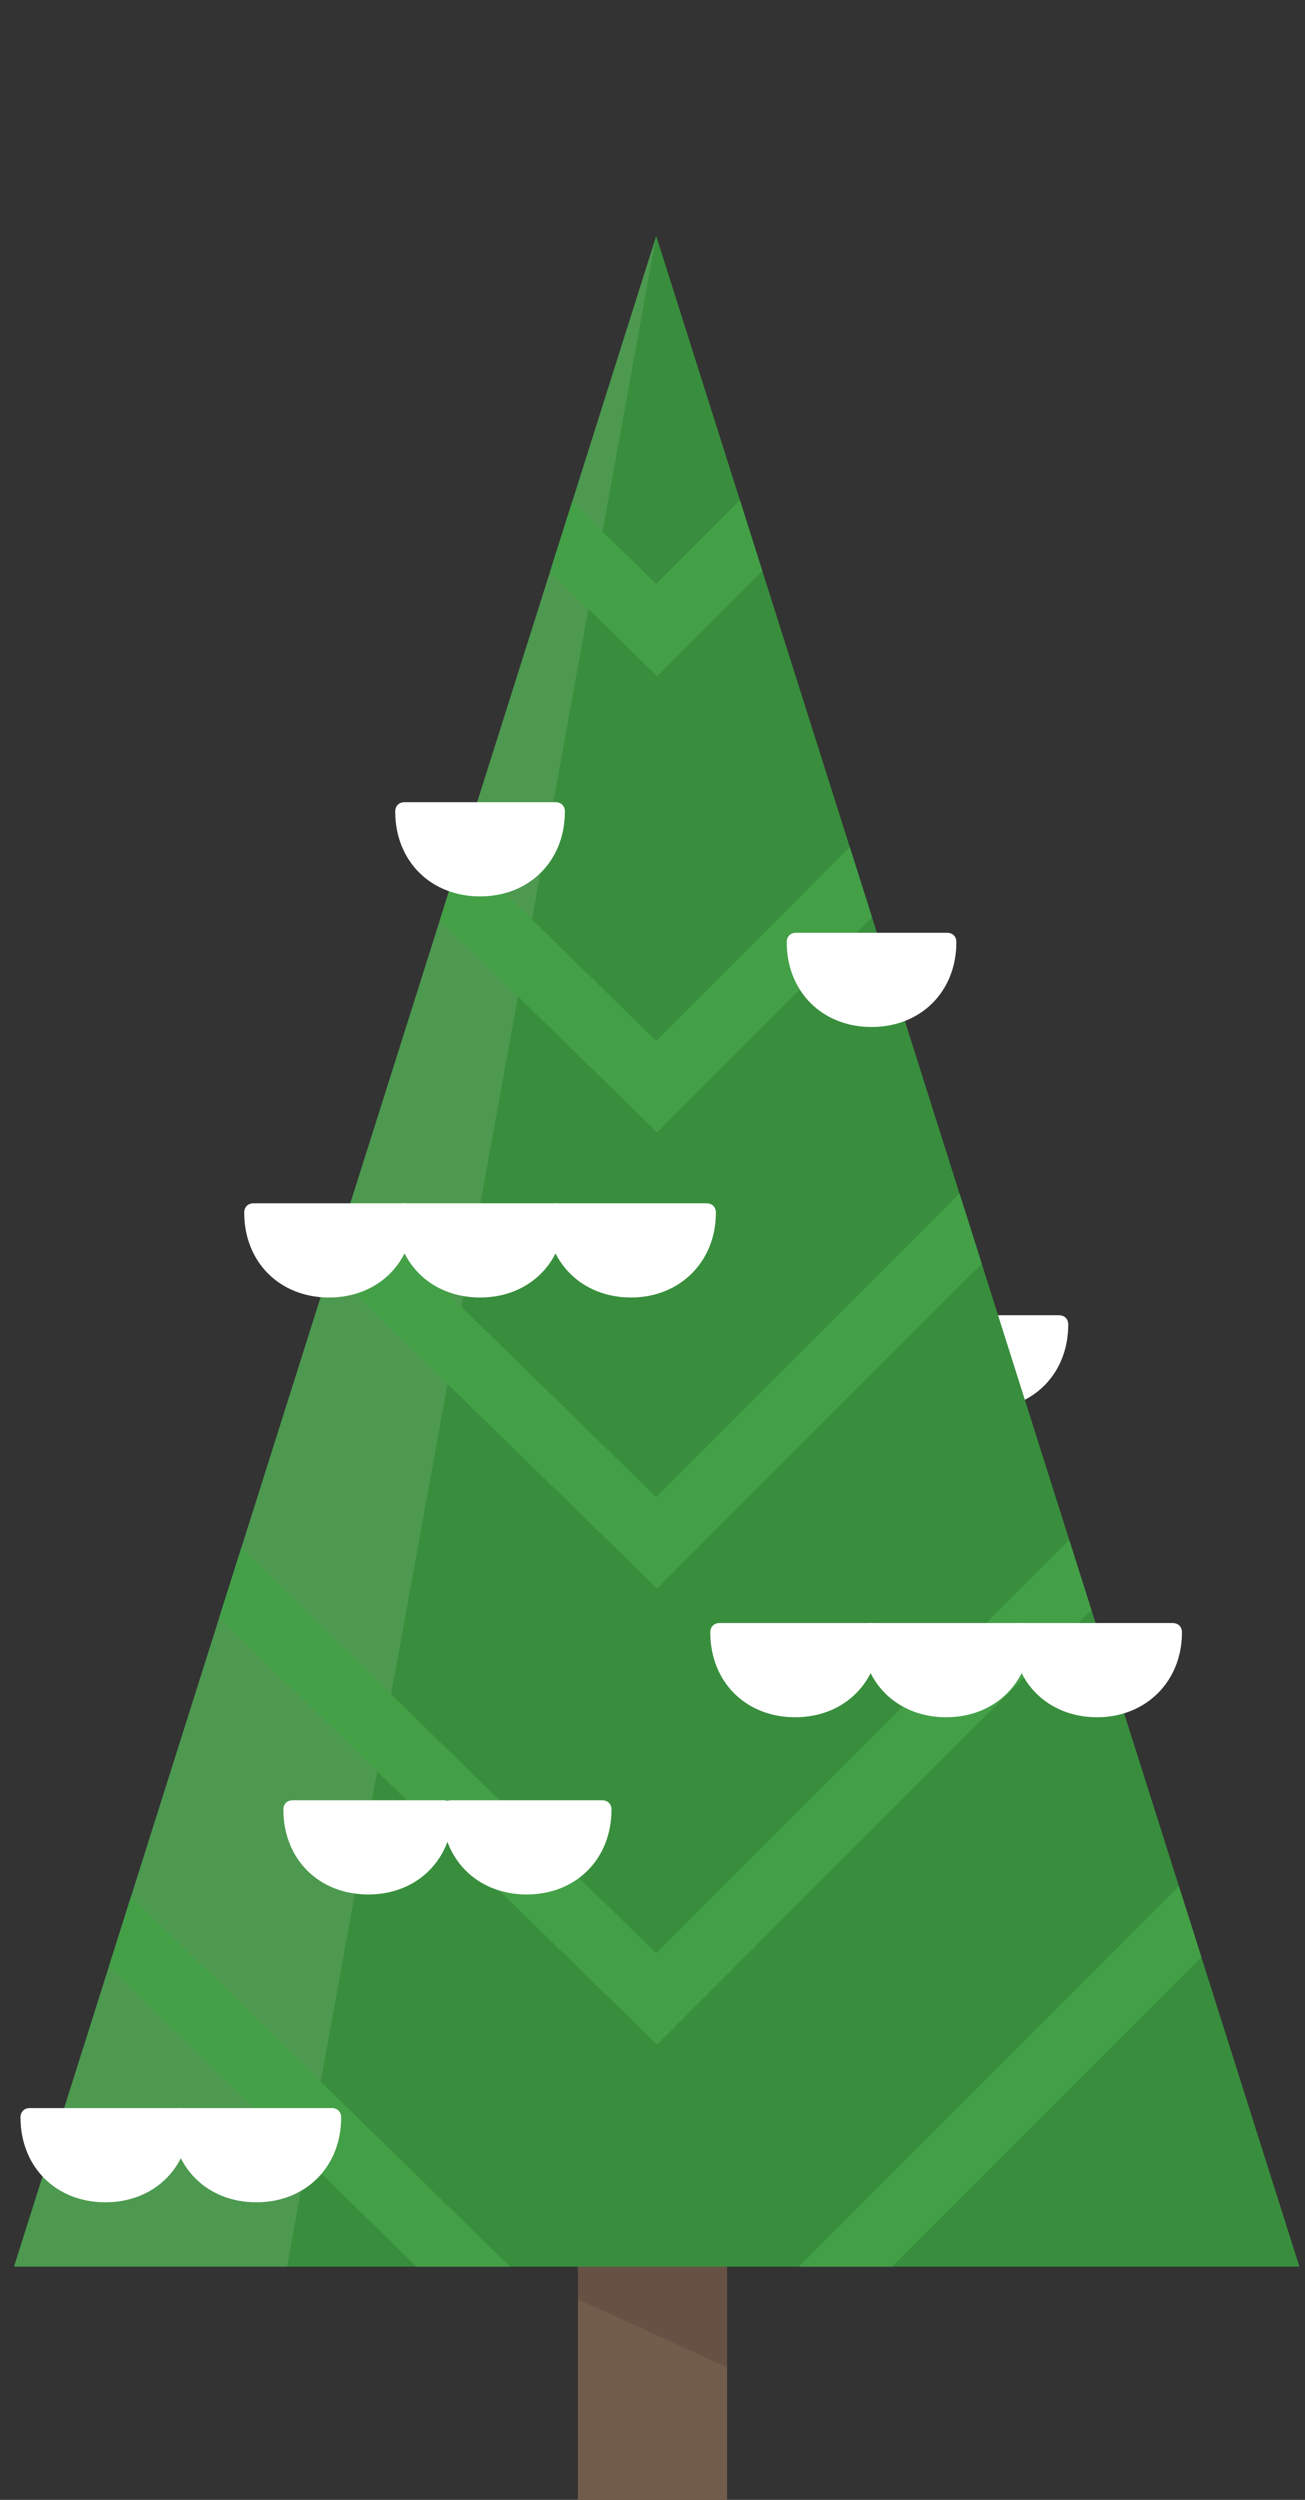 <svg xmlns="http://www.w3.org/2000/svg" xmlns:xlink="http://www.w3.org/1999/xlink" viewBox="0 0 140 268" enable-background="new 0 0 140 268"><rect x="0" y="0" width="140" height="268" fill="#333333" stroke="none"/><path fill="none" d="M0 268h140V0H0"/><g fill="#fff"><path d="M113.6 142c0 5-3.6 8.1-8.1 8.1s-8.1-3.1-8.1-8.1h16.2z"/><path d="M105.5 151.1c-5.3 0-9.1-3.8-9.1-9.1 0-.6.4-1 1-1h16.2c.6 0 1 .4 1 1 0 5.3-3.8 9.1-9.1 9.1zm-7-8.1c.4 3.6 3.2 6.1 7 6.1s6.6-2.5 7-6.1h-14z"/></g><path fill="#725D4C" d="M62 198h16v70H62z"/><path fill="#388E3C" d="M70.4 25.3L1.5 243h137.9z"/><path fill="#fff" d="M70.4 25.3L30.8 243H1.5z" opacity=".1"/><path fill="#3E2723" d="M62 243h16v10.8l-16-7.3z" opacity=".2"/><defs><path id="a" d="M70.4 25.3L1.5 243h137.9z"/></defs><clipPath id="b"><use xlink:href="#a" overflow="visible"/></clipPath><g clip-path="url(#b)"><path fill="#43A047" d="M70.5 170.3L-5.6 96.1l4.9-5 71.1 69.4 71.1-71.1 5 4.9z"/><path fill="#43A047" d="M70.5 219.2L-5.6 145l4.9-5 71.1 69.4 71.1-71.1 5 4.9z"/><path fill="#43A047" d="M70.5 268.2l-76.1-74.3 4.9-5 71.1 69.4 71.1-71.1 5 5z"/><path fill="#43A047" d="M70.5 72.5L-5.6-1.8l4.9-5 71.1 69.4 71.1-71.1 5 5z"/><path fill="#43A047" d="M70.5 121.4L-5.6 47.1l4.9-5 71.1 69.5 71.1-71.2 5 5z"/></g><g fill="#fff"><path d="M19.4 227c0 5-3.6 8.1-8.1 8.1S3.2 232 3.2 227h16.2z"/><path d="M11.3 236.1c-5.3 0-9.1-3.8-9.1-9.1 0-.6.4-1 1-1h16.2c.6 0 1 .4 1 1 0 5.3-3.8 9.1-9.1 9.1zm-7-8.1c.4 3.6 3.2 6.1 7 6.1s6.6-2.5 7-6.1h-14z"/><path d="M35.6 227c0 5-3.6 8.1-8.1 8.1s-8.1-3.1-8.1-8.1h16.2z"/><path d="M27.5 236.1c-5.3 0-9.1-3.8-9.1-9.1 0-.6.4-1 1-1h16.2c.6 0 1 .4 1 1 0 5.3-3.8 9.1-9.1 9.1zm-7-8.1c.4 3.6 3.2 6.1 7 6.1s6.6-2.5 7-6.1h-14z"/></g><g fill="#fff"><path d="M93.4 175c0 5-3.6 8.1-8.1 8.1s-8.1-3.1-8.1-8.1h16.2z"/><path d="M85.3 184.1c-5.3 0-9.1-3.8-9.1-9.1 0-.6.4-1 1-1h16.2c.6 0 1 .4 1 1 0 5.3-3.8 9.1-9.1 9.1zm-7-8.1c.4 3.6 3.2 6.1 7 6.1s6.6-2.5 7-6.1h-14z"/><path d="M109.6 175c0 5-3.6 8.1-8.1 8.1s-8.1-3.1-8.1-8.1h16.2z"/><path d="M101.5 184.1c-5.3 0-9.1-3.8-9.1-9.1 0-.6.4-1 1-1h16.2c.6 0 1 .4 1 1 0 5.3-3.8 9.1-9.1 9.1zm-7-8.1c.4 3.6 3.2 6.1 7 6.1s6.6-2.5 7-6.1h-14z"/><path d="M125.8 175c0 5-3.6 8.1-8.1 8.1s-8.1-3.1-8.1-8.1h16.2z"/><path d="M117.7 184.1c-5.3 0-9.1-3.8-9.1-9.1 0-.6.4-1 1-1h16.2c.6 0 1 .4 1 1 0 5.3-3.9 9.1-9.1 9.1zm-7.1-8.1c.4 3.6 3.2 6.1 7 6.1s6.6-2.5 7-6.1h-14z"/></g><g fill="#fff"><path d="M43.4 130c0 5-3.6 8.1-8.1 8.1s-8.1-3.1-8.1-8.1h16.2z"/><path d="M35.3 139.1c-5.3 0-9.1-3.8-9.1-9.1 0-.6.4-1 1-1h16.2c.6 0 1 .4 1 1 0 5.3-3.8 9.1-9.1 9.1zm-7-8.1c.4 3.6 3.2 6.1 7 6.1s6.6-2.5 7-6.1h-14z"/><path d="M59.6 130c0 5-3.6 8.1-8.1 8.1s-8.1-3.1-8.1-8.1h16.2z"/><path d="M51.5 139.1c-5.3 0-9.1-3.8-9.1-9.1 0-.6.4-1 1-1h16.2c.6 0 1 .4 1 1 0 5.3-3.8 9.1-9.1 9.1zm-7-8.1c.4 3.6 3.2 6.1 7 6.1s6.6-2.5 7-6.1h-14z"/><path d="M75.8 130c0 5-3.6 8.1-8.1 8.1s-8.1-3.1-8.1-8.1h16.2z"/><path d="M67.7 139.1c-5.3 0-9.1-3.8-9.1-9.1 0-.6.4-1 1-1h16.2c.6 0 1 .4 1 1 0 5.3-3.9 9.1-9.1 9.1zm-7.1-8.1c.4 3.6 3.2 6.1 7 6.1s6.6-2.5 7-6.1h-14z"/></g><g fill="#fff"><path d="M101.6 101c0 5-3.6 8.1-8.1 8.1s-8.1-3.1-8.1-8.1h16.2z"/><path d="M93.5 110.1c-5.3 0-9.1-3.8-9.1-9.1 0-.6.4-1 1-1h16.2c.6 0 1 .4 1 1 0 5.3-3.8 9.1-9.1 9.1zm-7-8.1c.4 3.6 3.2 6.1 7 6.1s6.6-2.5 7-6.1h-14z"/></g><g fill="#fff"><path d="M47.6 194c0 5-3.6 8.1-8.1 8.1s-8.1-3.1-8.1-8.1h16.2z"/><path d="M39.5 203.1c-5.3 0-9.1-3.8-9.1-9.1 0-.6.4-1 1-1h16.2c.6 0 1 .4 1 1 0 5.3-3.8 9.1-9.1 9.1zm-7-8.1c.4 3.6 3.2 6.1 7 6.1s6.6-2.5 7-6.1h-14z"/></g><g fill="#fff"><path d="M64.6 194c0 5-3.6 8.1-8.1 8.1s-8.1-3.1-8.1-8.1h16.2z"/><path d="M56.5 203.1c-5.3 0-9.1-3.8-9.1-9.1 0-.6.4-1 1-1h16.2c.6 0 1 .4 1 1 0 5.3-3.8 9.1-9.1 9.1zm-7-8.1c.4 3.6 3.2 6.1 7 6.1s6.6-2.5 7-6.1h-14z"/></g><g fill="#fff"><path d="M59.6 87c0 5-3.6 8.1-8.1 8.1S43.4 92 43.4 87h16.2z"/><path d="M51.5 96.1c-5.3 0-9.1-3.8-9.1-9.1 0-.6.4-1 1-1h16.2c.6 0 1 .4 1 1 0 5.3-3.8 9.1-9.1 9.1zm-7-8.1c.4 3.6 3.2 6.1 7 6.1s6.6-2.5 7-6.1h-14z"/></g></svg>